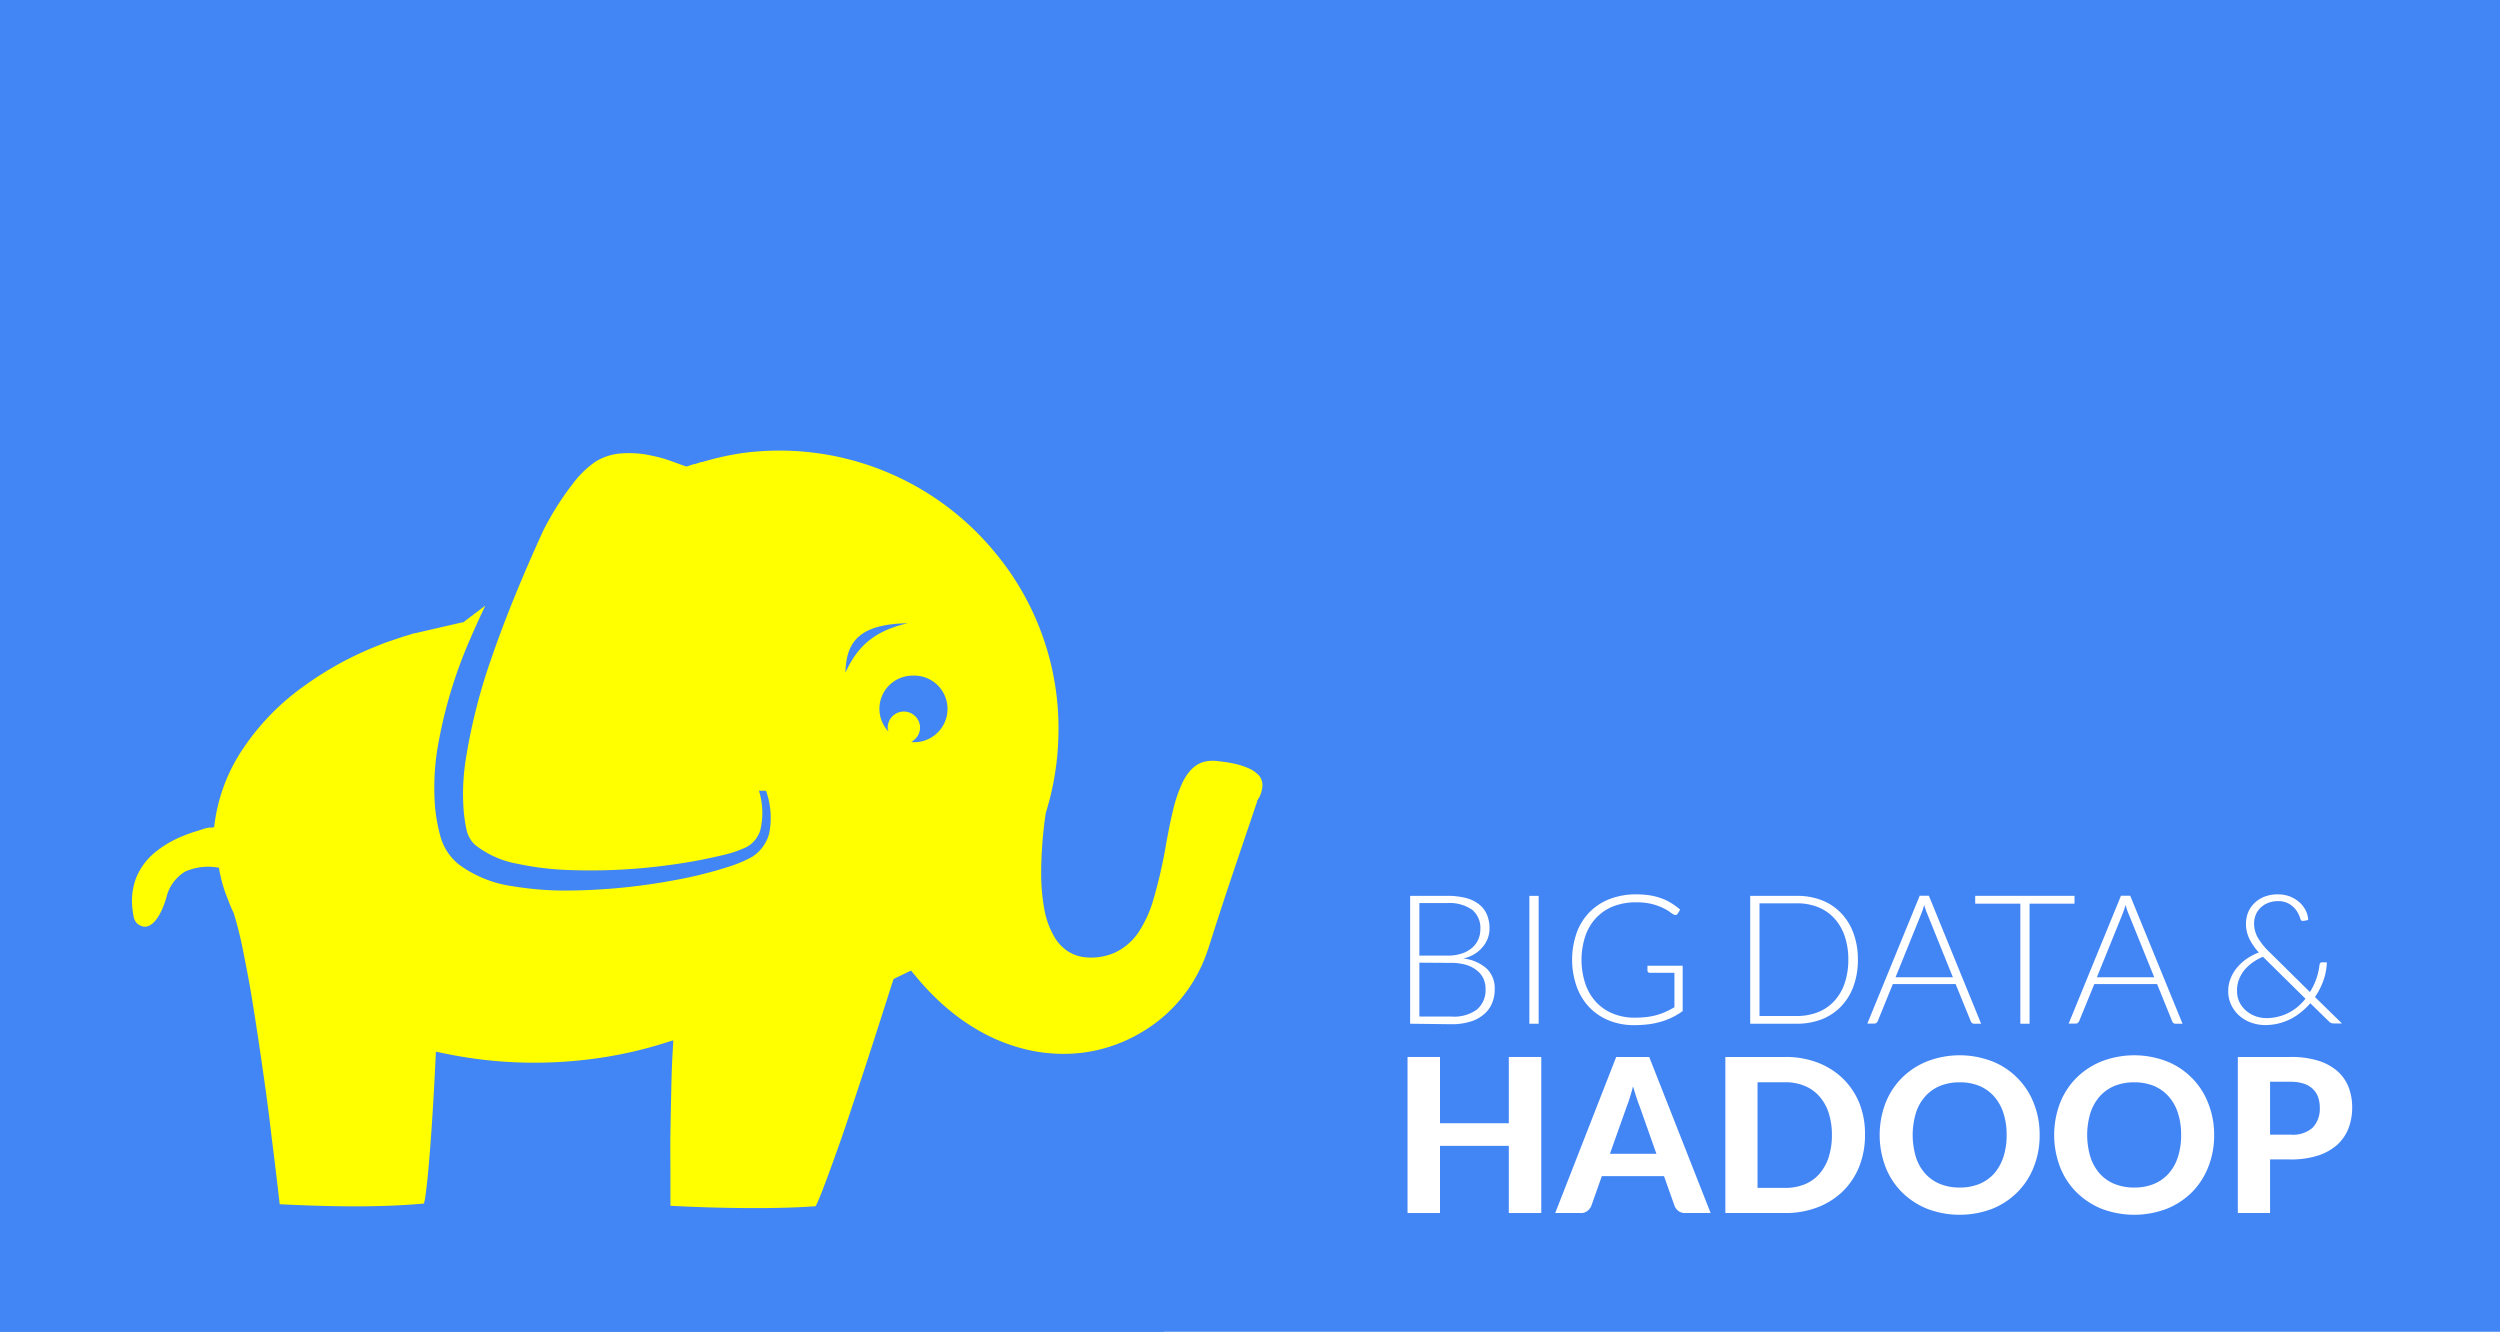 <svg id="Layer_1" data-name="Layer 1" xmlns="http://www.w3.org/2000/svg" viewBox="0 0 355 189.11"><defs><style>.cls-1{fill:#4285f4;}.cls-2{fill:#ff0;}.cls-3{fill:#fff;}</style></defs><title>big data &amp;amp; hadoop-L</title><rect class="cls-1" x="-7.27" y="-3.88" width="369.55" height="196.86"/><rect class="cls-1" x="-0.85" width="166.14" height="191"/><path class="cls-2" d="M178.77,110.11a4.57,4.57,0,0,0-1.7-1.11,10.76,10.76,0,0,0-2-.6,19.38,19.38,0,0,0-2.16-.32,5.07,5.07,0,0,0-2.06.13,4.05,4.05,0,0,0-1.7,1.08,7.06,7.06,0,0,0-1.19,1.74,19.63,19.63,0,0,0-1.41,4.12c-.35,1.42-.62,2.87-.9,4.33a69.72,69.72,0,0,1-2,8.71,17.21,17.21,0,0,1-1.92,4.1,8.34,8.34,0,0,1-3.46,3,8.27,8.27,0,0,1-4.58.59,5.58,5.58,0,0,1-2.2-.9,6.16,6.16,0,0,1-1.63-1.71,11.78,11.78,0,0,1-1.59-4.31,27.3,27.3,0,0,1-.42-4.5,58.09,58.09,0,0,1,.64-8.94v0l0-.05a39.79,39.79,0,0,0,1.81-11.25,39.1,39.1,0,0,0-6-21.63A38.64,38.64,0,0,0,140.91,78a39.6,39.6,0,0,0-35.45-13.67,40.45,40.45,0,0,0-5.75,1.28h-.14l-.88.29-.14,0h0l-1.07.35h0L96.74,66c-.68-.26-1.35-.5-2-.72s-1.44-.42-2.18-.57a14.28,14.28,0,0,0-4.25-.33,8,8,0,0,0-3.82,1.22,14.16,14.16,0,0,0-3,2.89,41.66,41.66,0,0,0-4.42,7c-2.68,5.9-5.18,11.85-7.26,17.9a81.69,81.69,0,0,0-3.61,14.07,31.44,31.44,0,0,0-.4,7,21,21,0,0,0,.45,3.37A4,4,0,0,0,67.5,120a13.52,13.52,0,0,0,6,2.66,41.1,41.1,0,0,0,7.16.88,82.45,82.45,0,0,0,14.71-.75,73,73,0,0,0,7.25-1.36,17,17,0,0,0,3.34-1.12,4.1,4.1,0,0,0,2-2.42,10.55,10.55,0,0,0-.19-5.61l1,0a11.38,11.38,0,0,1,.47,6,5.62,5.62,0,0,1-2.45,3.4,18.64,18.64,0,0,1-3.65,1.5A59.3,59.3,0,0,1,95.71,125a85.9,85.9,0,0,1-15.13,1.46,45,45,0,0,1-7.72-.61,16.74,16.74,0,0,1-7.68-3.08,7.74,7.74,0,0,1-2.64-4,25.48,25.48,0,0,1-.75-4,35.42,35.42,0,0,1,.24-7.92A65.87,65.87,0,0,1,66.23,92c.83-2,1.74-4,2.68-6l-3,2.27-.14.11-.15,0-6,1.38-.76.18c-.25,0-.48.14-.72.2-.49.14-1,.29-1.45.45l-1.45.49c-.48.17-1,.35-1.43.54A47.27,47.27,0,0,0,43.06,97.5a34.25,34.25,0,0,0-8.48,8.71,24.82,24.82,0,0,0-4.17,11.24l-.33.07-.14,0-.28,0-.56.12L28,118a19.76,19.76,0,0,0-2.16.77,14.8,14.8,0,0,0-3.89,2.32,9,9,0,0,0-2.62,3.58,9.22,9.22,0,0,0-.52,4.39,10.07,10.07,0,0,0,.17,1.1,1.86,1.86,0,0,0,.52,1c1.91,1.5,3.41-1.26,4.12-3.69a5.88,5.88,0,0,1,2.66-3.7,8.06,8.06,0,0,1,4.84-.54l0,.21c.1.53.22,1.07.35,1.6s.3,1.06.47,1.56.39,1,.59,1.55.42,1,.65,1.5l0,0v0A52.58,52.58,0,0,1,34.52,135q.52,2.61,1,5.24c.59,3.5,1.12,7,1.63,10.52s1,7,1.4,10.54q.61,4.85,1.17,9.7c3.41.17,6.83.29,10.25.3s6.87-.09,10.26-.4c0-.14,0-.27.08-.42.07-.41.13-.84.18-1.27.11-.85.21-1.73.29-2.6.16-1.75.3-3.51.43-5.28.25-3.52.45-7.06.62-10.59l.07-1.4,1.37.28a62.32,62.32,0,0,0,15.42,1.22,63.84,63.84,0,0,0,7.69-.81,58.84,58.84,0,0,0,7.53-1.78l1.7-.53-.1,1.79c-.11,1.86-.16,3.78-.2,5.69s-.08,3.81-.11,5.72,0,3.82,0,5.72c0,1,0,1.9,0,2.85,0,.47,0,.94,0,1.4,0,.12,0,.22,0,.33,3.37.18,6.76.29,10.14.32s7,0,10.49-.26c.2-.41.39-.85.57-1.29q.41-1,.78-2c.5-1.33,1-2.68,1.46-4,1-2.71,1.88-5.43,2.79-8.15q2.46-7.42,4.83-14.89l.62-1.92.39-.2,1.37-.66.72-.35.48.57.76.91.77.86c.52.57,1.06,1.12,1.61,1.65a32.83,32.83,0,0,0,3.52,2.94,29.53,29.53,0,0,0,3.92,2.36,25.85,25.85,0,0,0,4.26,1.64,22.76,22.76,0,0,0,9,.74,21.73,21.73,0,0,0,8.58-3,21.11,21.11,0,0,0,8.77-10.3c.29-.72.53-1.43.77-2.19l.72-2.26c1.93-6,4-12,6-17.95l0-.06,0-.06a3.84,3.84,0,0,0,.72-1.82A2.21,2.21,0,0,0,178.77,110.11ZM120.05,95.5h0c.11-4.41,2-6.88,8.87-7C123.45,89.71,121.48,92.48,120.05,95.5Zm9.55,9.84-.22,0a2.27,2.27,0,0,0,1.27-2,2.3,2.3,0,1,0-4.6,0,1.85,1.85,0,0,0,.11.54,4.71,4.71,0,0,1,3.44-7.94,4.73,4.73,0,1,1,0,9.45Z"/><path class="cls-3" d="M200.24,145.37V127.21h5.23a10.53,10.53,0,0,1,2.68.3,5.08,5.08,0,0,1,1.88.91,3.65,3.65,0,0,1,1.11,1.45,4.89,4.89,0,0,1,.37,2,3.83,3.83,0,0,1-.25,1.38,4,4,0,0,1-.73,1.23,4.5,4.5,0,0,1-1.16,1,5.55,5.55,0,0,1-1.57.63,5.92,5.92,0,0,1,3.3,1.42,3.86,3.86,0,0,1,1.15,2.92,5,5,0,0,1-.41,2.08,4.15,4.15,0,0,1-1.19,1.56,5.28,5.28,0,0,1-1.92,1,9,9,0,0,1-2.6.35Zm1.31-9.67h3.94a6.45,6.45,0,0,0,2.15-.32,4.23,4.23,0,0,0,1.46-.85,3.32,3.32,0,0,0,.84-1.19,3.6,3.6,0,0,0,.27-1.37,3.35,3.35,0,0,0-1.16-2.78,5.61,5.61,0,0,0-3.58-.95h-3.92Zm0,1v7.65h4.56a5.48,5.48,0,0,0,3.62-1,3.62,3.62,0,0,0,1.22-2.91,3.48,3.48,0,0,0-.33-1.54,3.26,3.26,0,0,0-1-1.17,4.35,4.35,0,0,0-1.51-.74,7.48,7.48,0,0,0-2-.26Z"/><path class="cls-3" d="M218.49,145.37h-1.32V127.21h1.32Z"/><path class="cls-3" d="M232.17,144.51a14.59,14.59,0,0,0,1.71-.1,9.76,9.76,0,0,0,1.43-.29,8.6,8.6,0,0,0,1.26-.47c.4-.18.8-.39,1.2-.62v-4.89h-3.49a.32.32,0,0,1-.24-.09.3.3,0,0,1-.1-.21v-.71h5v6.45a11.23,11.23,0,0,1-1.41.85,9.5,9.5,0,0,1-1.57.62,11.5,11.5,0,0,1-1.79.39,17.07,17.07,0,0,1-2.11.13,9.39,9.39,0,0,1-3.58-.66,8,8,0,0,1-2.79-1.87,8.41,8.41,0,0,1-1.8-2.94,11.55,11.55,0,0,1,0-7.64,8.21,8.21,0,0,1,1.82-2.93,8.12,8.12,0,0,1,2.87-1.87,10.27,10.27,0,0,1,3.78-.66,12.73,12.73,0,0,1,1.92.14,8.83,8.83,0,0,1,1.63.42,7.07,7.07,0,0,1,1.41.68,9.29,9.29,0,0,1,1.26.93l-.34.56a.38.38,0,0,1-.33.2.42.42,0,0,1-.21-.06,2.46,2.46,0,0,1-.56-.36,6.84,6.84,0,0,0-1-.58,8.67,8.67,0,0,0-1.56-.56,9.24,9.24,0,0,0-2.27-.24,8.77,8.77,0,0,0-3.2.56,6.82,6.82,0,0,0-2.43,1.62,7.13,7.13,0,0,0-1.55,2.57,10.85,10.85,0,0,0,0,6.85,7.34,7.34,0,0,0,1.54,2.59,6.75,6.75,0,0,0,2.39,1.62A8,8,0,0,0,232.17,144.51Z"/><path class="cls-3" d="M263.82,136.28a10.7,10.7,0,0,1-.63,3.78,8.18,8.18,0,0,1-1.77,2.87,7.76,7.76,0,0,1-2.73,1.81,9.73,9.73,0,0,1-3.53.63h-6.63V127.21h6.63a9.73,9.73,0,0,1,3.53.62,7.76,7.76,0,0,1,2.73,1.81,8.32,8.32,0,0,1,1.77,2.86A10.74,10.74,0,0,1,263.82,136.28Zm-1.36,0a10.14,10.14,0,0,0-.53-3.39,7,7,0,0,0-1.48-2.51,6.25,6.25,0,0,0-2.3-1.57,8,8,0,0,0-3-.54h-5.3v16h5.3a8,8,0,0,0,3-.54,6.25,6.25,0,0,0,2.3-1.57,7,7,0,0,0,1.48-2.51A10.2,10.2,0,0,0,262.46,136.28Z"/><path class="cls-3" d="M281.32,145.37h-1a.44.44,0,0,1-.29-.1.58.58,0,0,1-.18-.25l-2.15-5.28h-8.92L266.64,145a.51.51,0,0,1-.18.24.46.46,0,0,1-.3.11h-1l7.44-18.16h1.3Zm-12.15-6.6h8.14l-3.71-9.18c-.06-.14-.12-.31-.18-.49s-.12-.38-.18-.59c-.06.21-.12.4-.18.59l-.18.51Z"/><path class="cls-3" d="M294.58,127.21v1.11H288.2v17.05h-1.31V128.32h-6.41v-1.11Z"/><path class="cls-3" d="M309.92,145.37h-1a.46.46,0,0,1-.29-.1.58.58,0,0,1-.18-.25l-2.14-5.28h-8.92L295.24,145a.69.69,0,0,1-.18.24.49.49,0,0,1-.31.11h-1l7.43-18.16h1.31Zm-12.16-6.6h8.14l-3.71-9.18c-.06-.14-.12-.31-.18-.49s-.12-.38-.18-.59c-.06.21-.12.4-.18.59l-.18.51Z"/><path class="cls-3" d="M323.51,127a4.7,4.7,0,0,1,1.63.29,4.59,4.59,0,0,1,1.34.8,3.93,3.93,0,0,1,.91,1.16,3.23,3.23,0,0,1,.37,1.38l-.32.08a2.59,2.59,0,0,1-.47.06.28.28,0,0,1-.19-.07.54.54,0,0,1-.13-.22,4,4,0,0,0-.31-.77,3,3,0,0,0-.59-.82,3,3,0,0,0-2.24-.93,3.92,3.92,0,0,0-1.4.24,3.13,3.13,0,0,0-1.08.67,3,3,0,0,0-.7,1,3.37,3.37,0,0,0-.25,1.29,4.05,4.05,0,0,0,.54,2,9.49,9.49,0,0,0,1.67,2.06l5.72,5.65a9.22,9.22,0,0,0,1.36-3.86.48.48,0,0,1,.11-.26.25.25,0,0,1,.23-.1h.7a8.29,8.29,0,0,1-.45,2.48,10.23,10.23,0,0,1-1.23,2.45l3.83,3.75h-1.15a1,1,0,0,1-.37-.06.89.89,0,0,1-.34-.23l-2.64-2.58a8.7,8.7,0,0,1-1.27,1.23,7.86,7.86,0,0,1-1.5,1,8.83,8.83,0,0,1-1.72.64,8.18,8.18,0,0,1-1.94.23,5.86,5.86,0,0,1-1.89-.32,5.13,5.13,0,0,1-1.68-.94,4.86,4.86,0,0,1-1.19-1.53,4.43,4.43,0,0,1-.46-2.06,4.65,4.65,0,0,1,.34-1.77,5.59,5.59,0,0,1,.91-1.54,6.87,6.87,0,0,1,1.37-1.25,8.51,8.51,0,0,1,1.72-.9,8.47,8.47,0,0,1-1.37-2,4.88,4.88,0,0,1-.45-2.07,4.36,4.36,0,0,1,.32-1.67,4,4,0,0,1,.93-1.32,4.36,4.36,0,0,1,1.45-.89A5.33,5.33,0,0,1,323.51,127Zm-5.85,13.64a3.73,3.73,0,0,0,.37,1.72,3.87,3.87,0,0,0,1,1.23,4.29,4.29,0,0,0,1.34.74,4.68,4.68,0,0,0,1.45.24,6.65,6.65,0,0,0,1.7-.21,6.36,6.36,0,0,0,1.51-.57,7,7,0,0,0,1.28-.86,8.63,8.63,0,0,0,1.07-1.11L321.48,136a.93.93,0,0,1-.14-.14,7.78,7.78,0,0,0-1.53.86,6.22,6.22,0,0,0-1.17,1.11,5,5,0,0,0-.73,1.32A4.27,4.27,0,0,0,317.66,140.64Z"/><path class="cls-3" d="M218.86,172.25h-4.61v-9.54h-9.77v9.54h-4.61V150.09h4.61v9.41h9.77v-9.41h4.61Z"/><path class="cls-3" d="M242.91,172.25h-3.56a1.55,1.55,0,0,1-1-.28,1.72,1.72,0,0,1-.56-.72l-1.5-4.24h-8.83l-1.5,4.24a1.78,1.78,0,0,1-.53.69,1.46,1.46,0,0,1-1,.31h-3.59l8.66-22.16h4.69Zm-14.3-8.41h6.6l-2.4-6.79c-.14-.35-.29-.77-.45-1.25s-.31-1-.47-1.54c-.14.56-.29,1.08-.44,1.56s-.3.91-.44,1.26Z"/><path class="cls-3" d="M264.83,161.16a12,12,0,0,1-.81,4.47,10.32,10.32,0,0,1-2.31,3.51,10.57,10.57,0,0,1-3.59,2.29,12.52,12.52,0,0,1-4.64.82H245V150.09h8.52a12.52,12.52,0,0,1,4.64.82,10.59,10.59,0,0,1,3.59,2.3,10.32,10.32,0,0,1,2.31,3.51A11.85,11.85,0,0,1,264.83,161.16Zm-4.7,0a10.14,10.14,0,0,0-.46-3.13,6.63,6.63,0,0,0-1.32-2.35,5.65,5.65,0,0,0-2.08-1.48,7,7,0,0,0-2.79-.52h-3.91v15h3.91a7.23,7.23,0,0,0,2.79-.51,5.54,5.54,0,0,0,2.08-1.48,6.76,6.76,0,0,0,1.32-2.36A10.23,10.23,0,0,0,260.13,161.16Z"/><path class="cls-3" d="M289.63,161.16a12.1,12.1,0,0,1-.82,4.51,10.36,10.36,0,0,1-2.31,3.59,10.64,10.64,0,0,1-3.58,2.38,13,13,0,0,1-9.29,0,10.88,10.88,0,0,1-3.59-2.38,10.36,10.36,0,0,1-2.31-3.59,12.79,12.79,0,0,1,0-9,10.41,10.41,0,0,1,2.31-3.58,10.7,10.7,0,0,1,3.59-2.37,12.84,12.84,0,0,1,9.29,0,10.35,10.35,0,0,1,3.58,2.38,10.46,10.46,0,0,1,2.31,3.59A12,12,0,0,1,289.63,161.16Zm-4.69,0a9.75,9.75,0,0,0-.46-3.12,6.72,6.72,0,0,0-1.32-2.35,5.88,5.88,0,0,0-2.09-1.49,7.23,7.23,0,0,0-2.79-.51,7.31,7.31,0,0,0-2.8.51,5.83,5.83,0,0,0-2.1,1.49,6.42,6.42,0,0,0-1.32,2.35,10.88,10.88,0,0,0,0,6.26,6.42,6.42,0,0,0,1.32,2.35,5.78,5.78,0,0,0,2.1,1.47,7.31,7.31,0,0,0,2.8.51,7.23,7.23,0,0,0,2.79-.51,5.83,5.83,0,0,0,2.09-1.47,6.72,6.72,0,0,0,1.32-2.35A9.83,9.83,0,0,0,284.94,161.16Z"/><path class="cls-3" d="M314.41,161.16a12.1,12.1,0,0,1-.82,4.51,10.49,10.49,0,0,1-2.3,3.59,10.78,10.78,0,0,1-3.59,2.38,13,13,0,0,1-9.29,0,10.88,10.88,0,0,1-3.59-2.38,10.36,10.36,0,0,1-2.31-3.59,12.79,12.79,0,0,1,0-9,10.41,10.41,0,0,1,2.31-3.58,10.7,10.7,0,0,1,3.59-2.37,12.84,12.84,0,0,1,9.29,0,10.39,10.39,0,0,1,5.89,6A12,12,0,0,1,314.41,161.16Zm-4.69,0a9.75,9.75,0,0,0-.46-3.12,6.42,6.42,0,0,0-1.32-2.35,5.8,5.8,0,0,0-2.09-1.49,7.23,7.23,0,0,0-2.79-.51,7.31,7.31,0,0,0-2.8.51,5.83,5.83,0,0,0-2.1,1.49,6.72,6.72,0,0,0-1.32,2.35,10.88,10.88,0,0,0,0,6.26,6.72,6.72,0,0,0,1.32,2.35,5.78,5.78,0,0,0,2.1,1.47,7.31,7.31,0,0,0,2.8.51,7.23,7.23,0,0,0,2.79-.51,5.75,5.75,0,0,0,2.09-1.47,6.42,6.42,0,0,0,1.32-2.35A9.83,9.83,0,0,0,309.72,161.16Z"/><path class="cls-3" d="M322.35,164.63v7.62h-4.58V150.09h7.49a12.71,12.71,0,0,1,3.93.53,7.43,7.43,0,0,1,2.73,1.49,5.87,5.87,0,0,1,1.58,2.27,7.86,7.86,0,0,1,.51,2.86,8.24,8.24,0,0,1-.53,3,6.16,6.16,0,0,1-1.62,2.34,7.62,7.62,0,0,1-2.74,1.52,12.4,12.4,0,0,1-3.86.54Zm0-3.51h2.91a4.21,4.21,0,0,0,3.15-1,3.91,3.91,0,0,0,1-2.84,4.31,4.31,0,0,0-.25-1.51,3,3,0,0,0-.76-1.16,3.39,3.39,0,0,0-1.29-.74,6,6,0,0,0-1.85-.26h-2.91Z"/></svg>